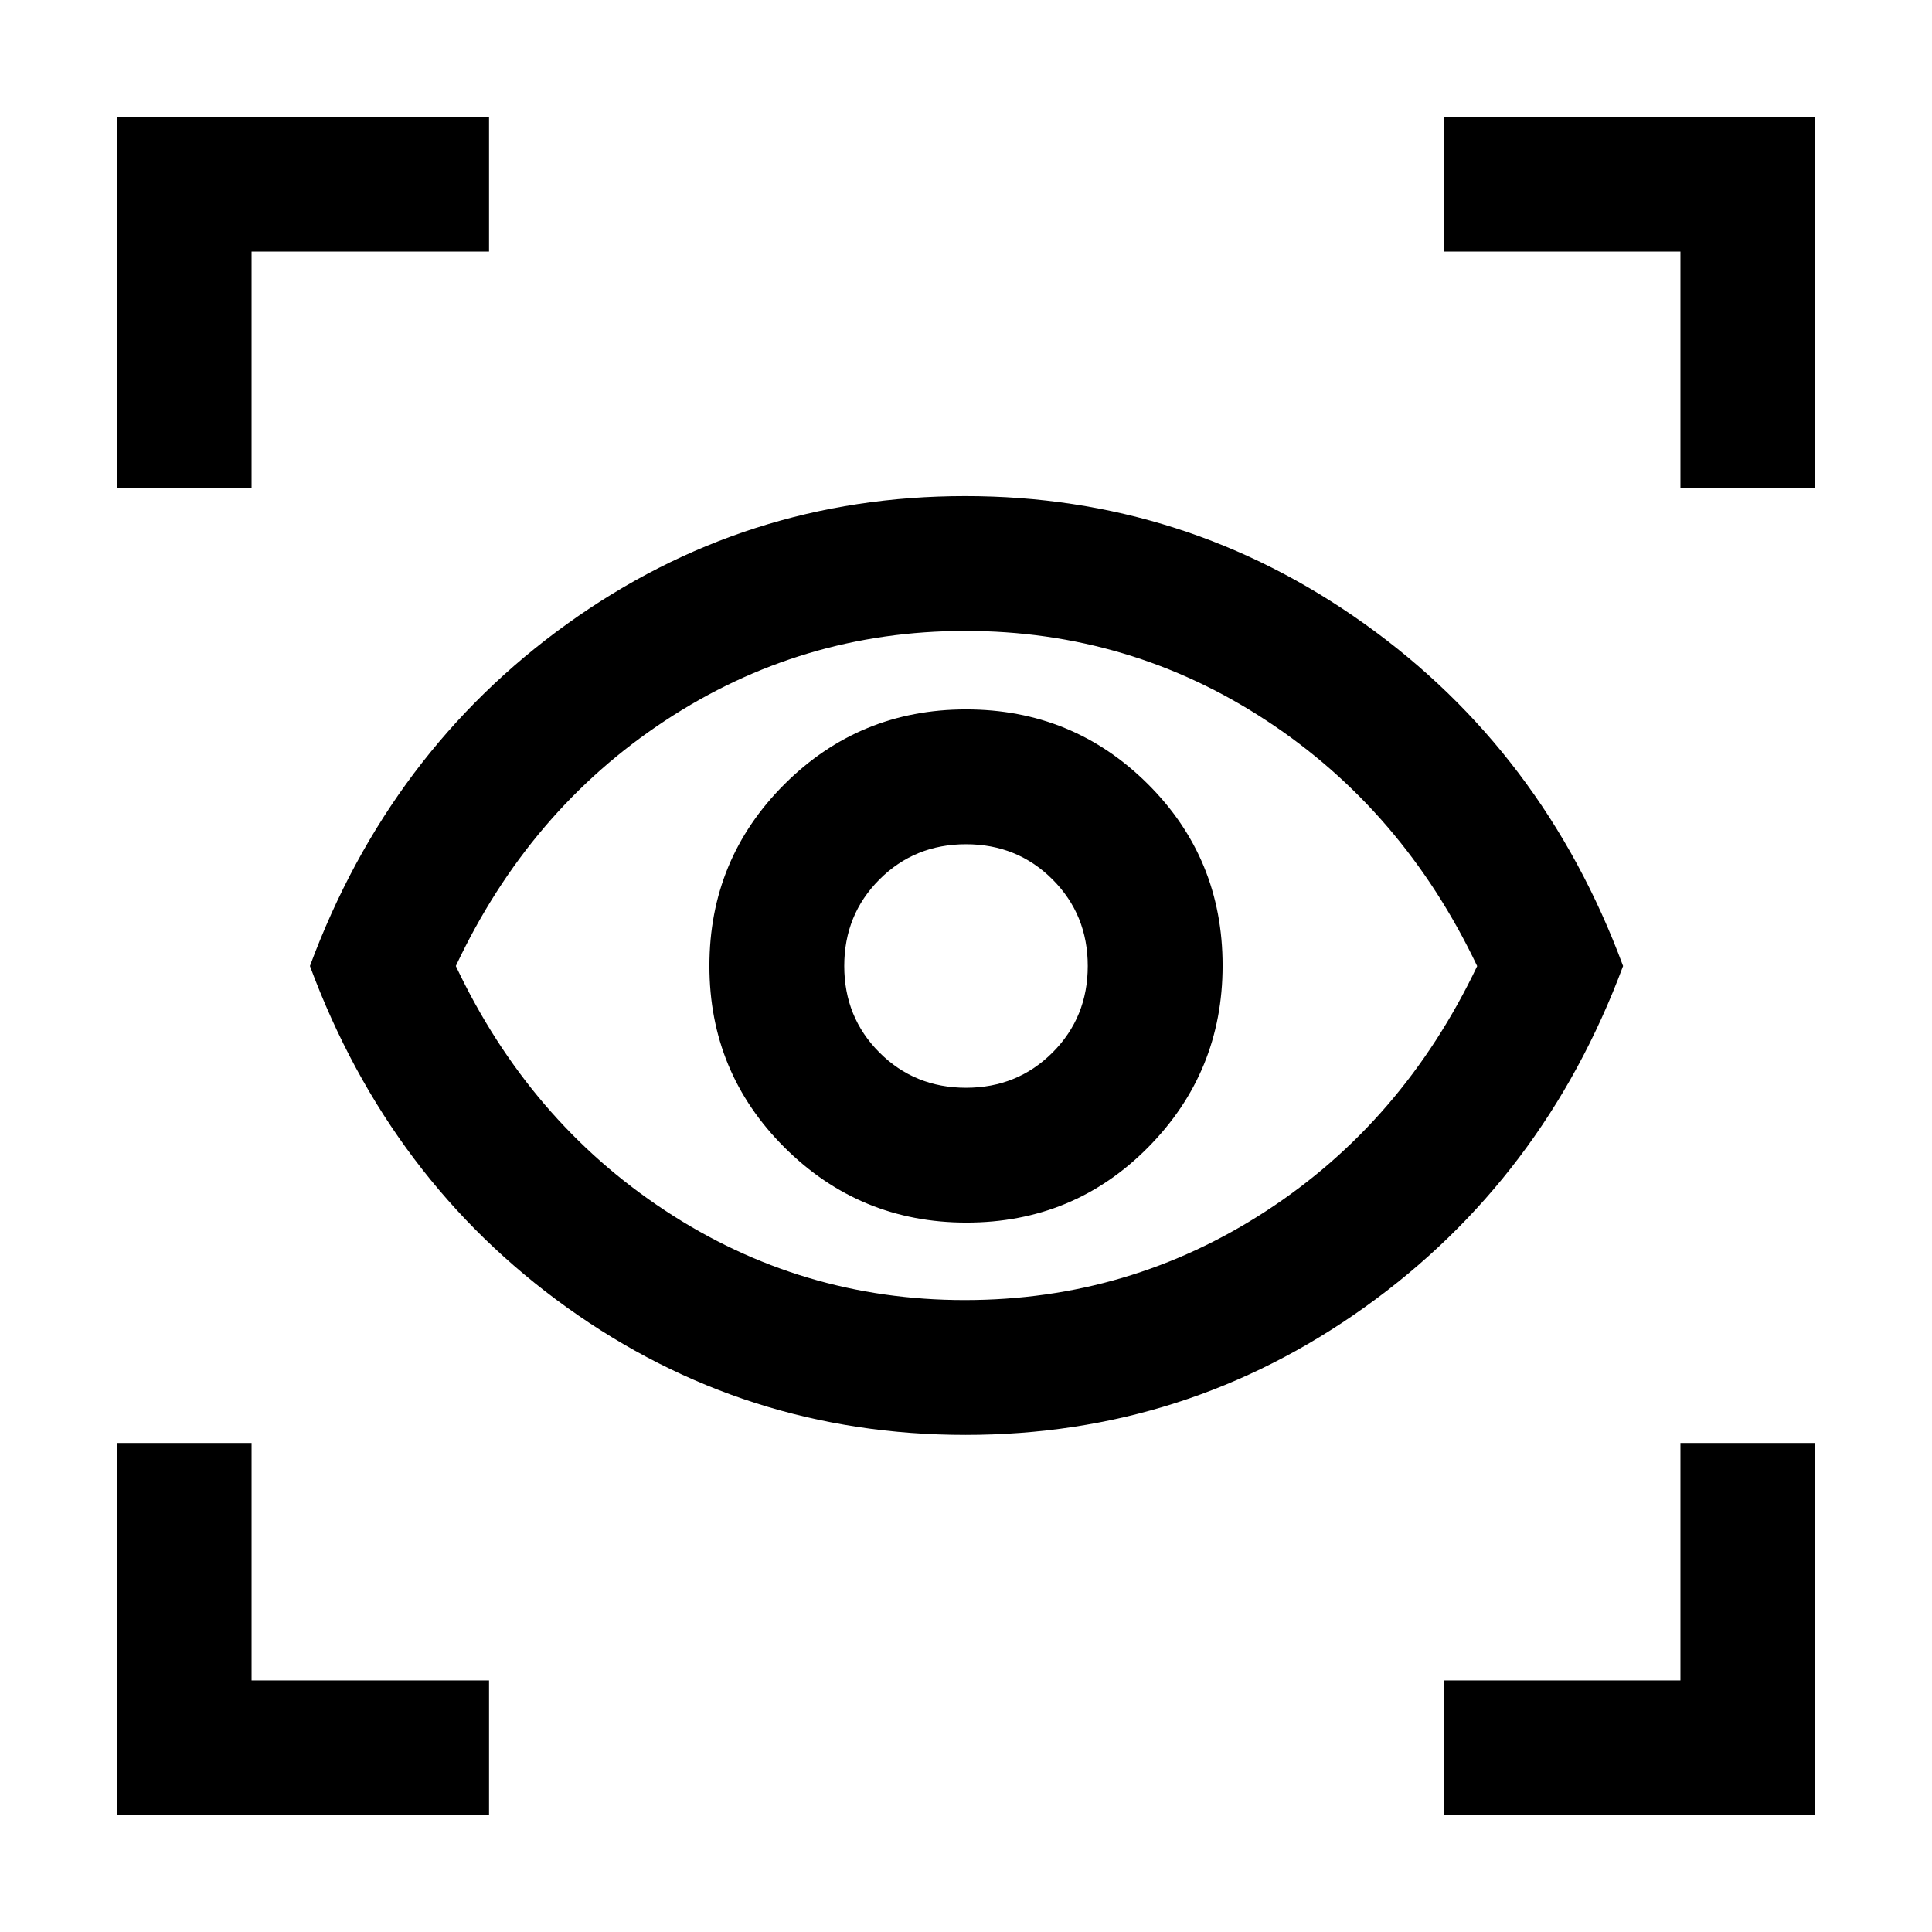 <svg xmlns="http://www.w3.org/2000/svg" height="20" viewBox="0 -960 960 960" width="20"><path d="M58-58v-185h67v118h118v67H58Zm659.5 0v-67H835v-118h67v185H717.5ZM479.75-247q-109.631 0-197.94-63.25Q193.5-373.5 154-480q39.5-106.5 127.81-170 88.309-63.5 197.793-63.5 109.485 0 198.441 63.5T806.5-480Q767-374 678.19-310.5 589.381-247 479.75-247Zm-.375-67q81.809 0 149.771-44.255 67.962-44.254 104.854-121.7Q697.161-557.4 629.297-601.95q-67.864-44.55-149.672-44.55-81.433 0-149.083 44.55Q262.892-557.4 226.5-480q36.339 76.9 103.891 121.45T479.375-314Zm.847-38.5q53.278 0 90.278-37.404 37-37.405 37-90.318 0-53.278-37.222-90.278-37.222-37-90.25-37t-90.278 37.222q-37.25 37.222-37.25 90.25t37.404 90.278q37.405 37.25 90.318 37.25Zm-.222-67q-25.5 0-43-17.5t-17.5-43q0-25.5 17.5-43t43-17.5q25.5 0 43 17.5t17.5 43q0 25.5-17.5 43t-43 17.5Zm-422-298V-902h185v67H125v117.5H58Zm777 0V-835H717.5v-67H902v184.5h-67Zm-354.5 237Z"/></svg>